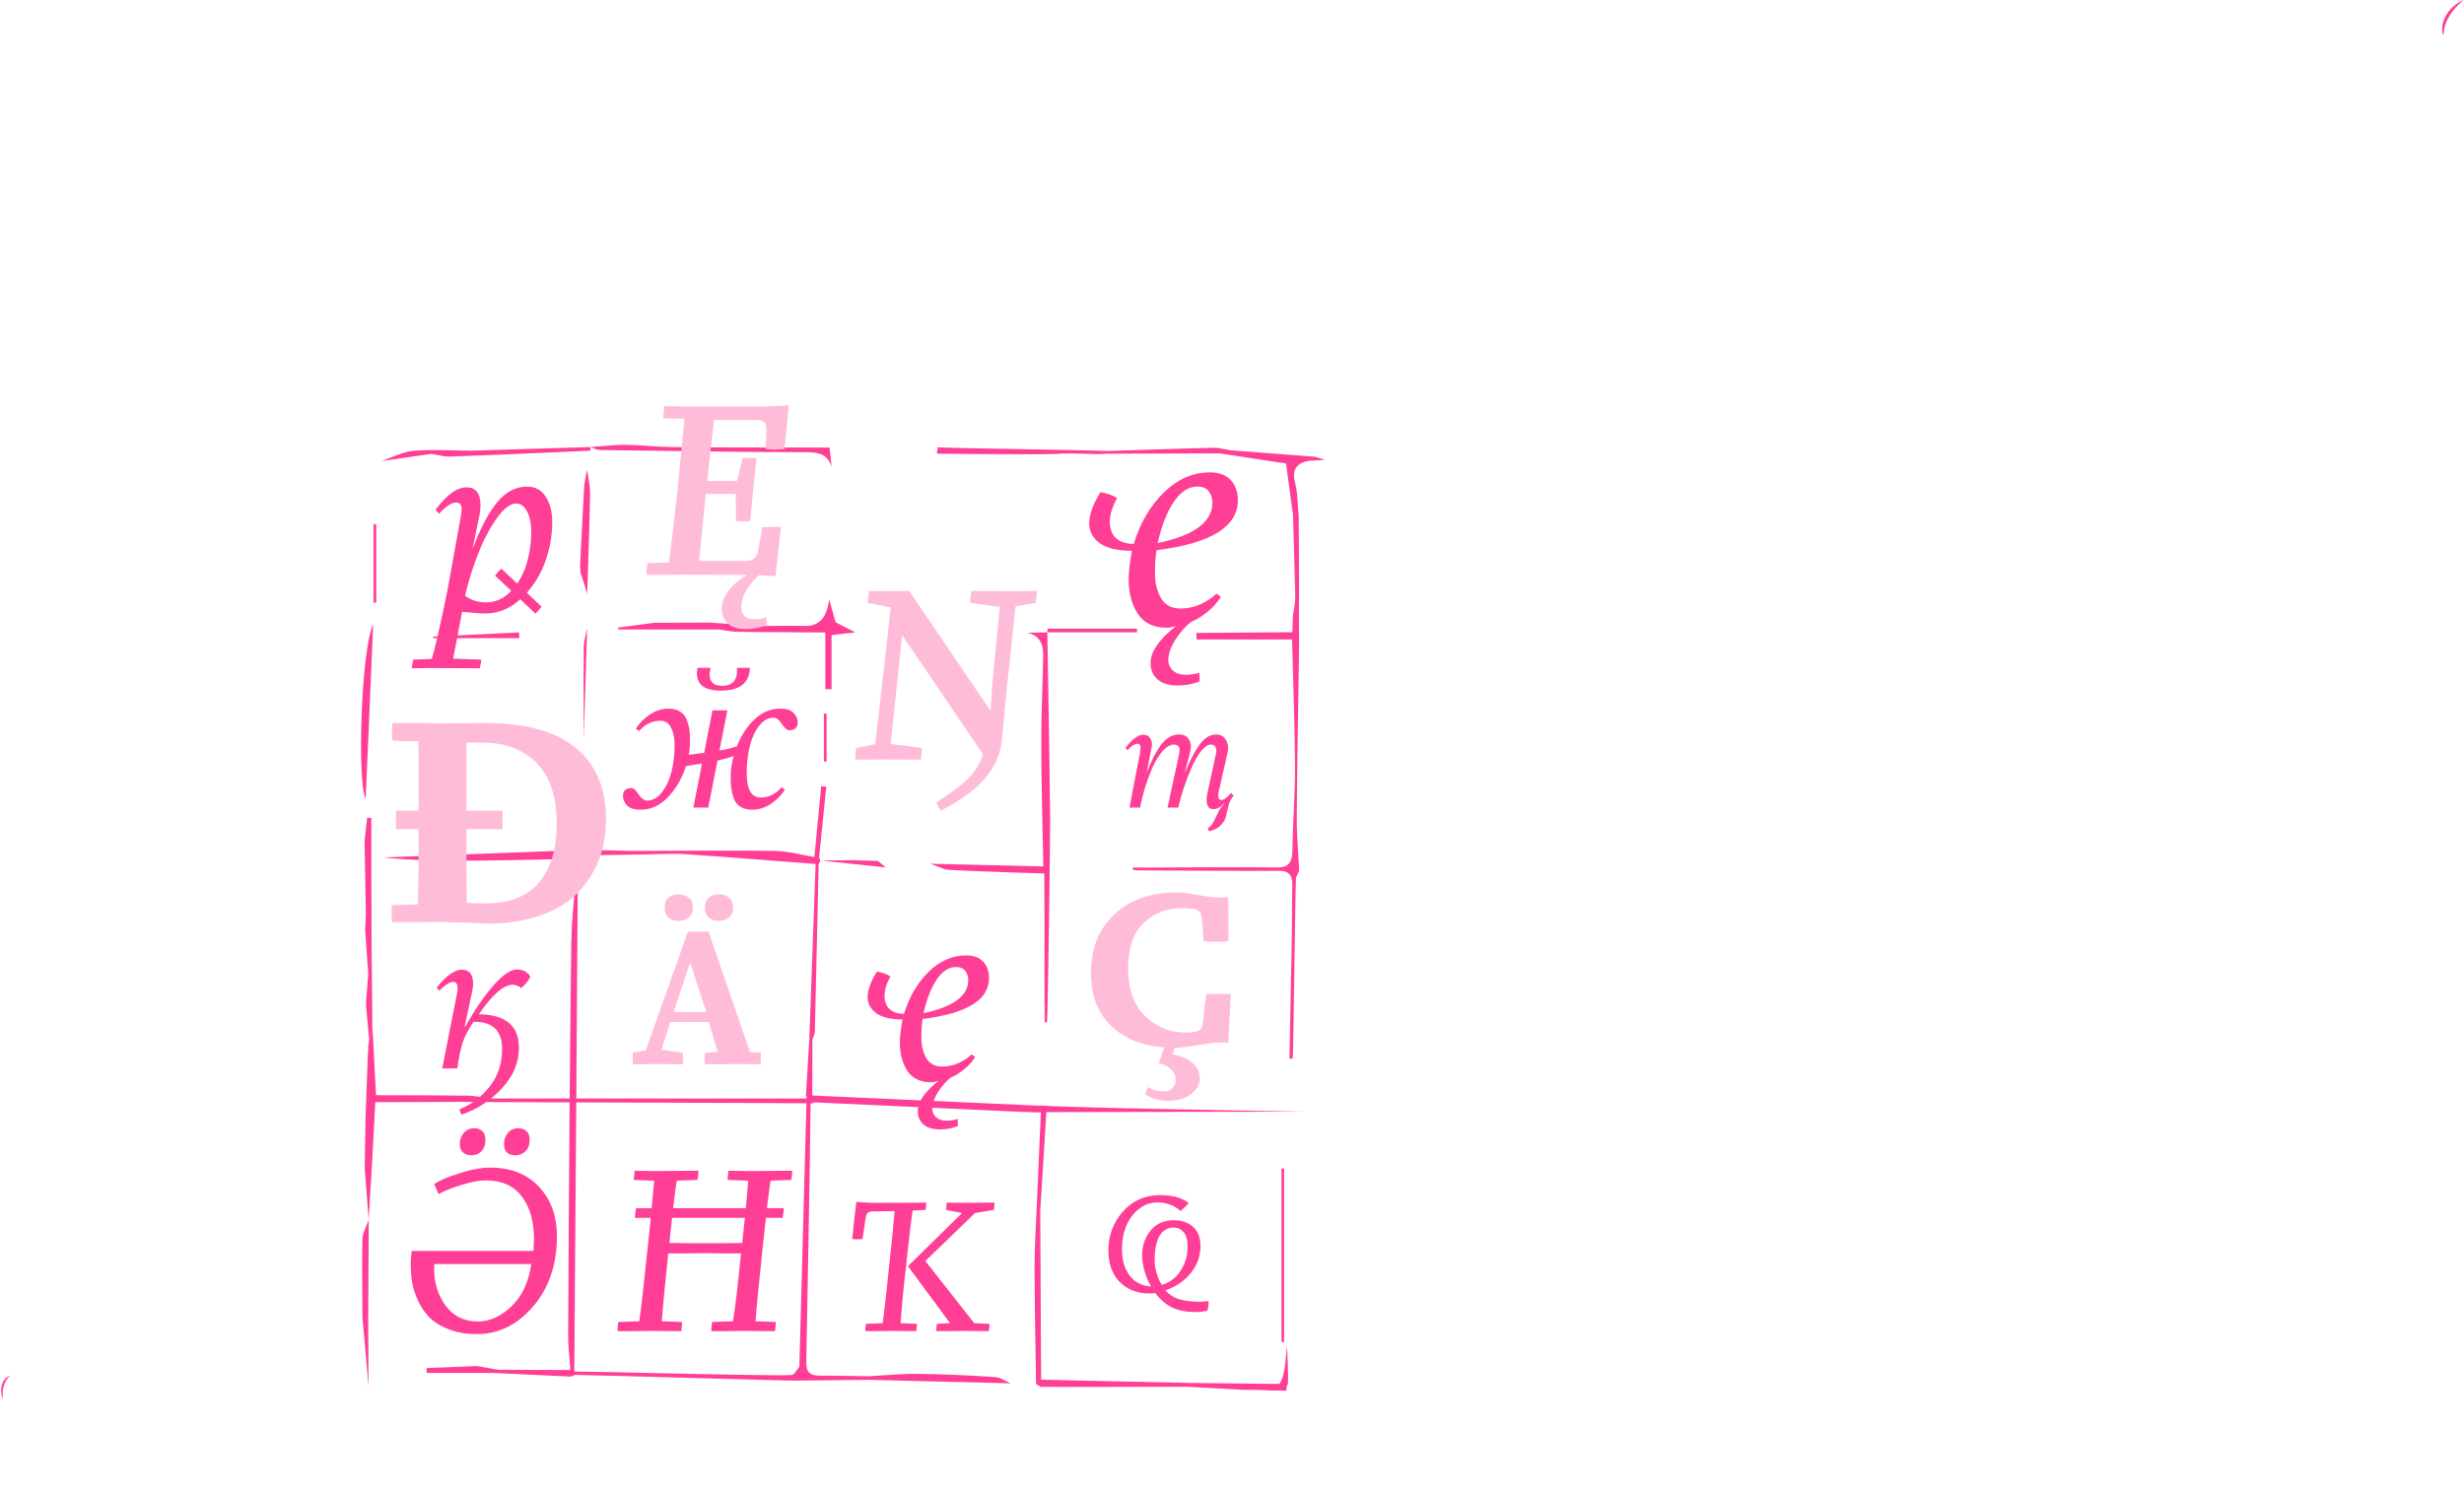 <svg width="1440" height="875" viewBox="0 0 1440 875" fill="none" xmlns="http://www.w3.org/2000/svg">
<path fill-rule="evenodd" clip-rule="evenodd" d="M263.299 266.863C283.799 266.112 304.274 265.207 324.742 264.302C331.515 264.003 338.287 263.703 345.059 263.41V261.319C345.605 261.501 346.155 261.726 346.706 261.951L346.706 261.951C347.948 262.459 349.197 262.969 350.425 263.001C357.435 263.097 364.446 263.197 371.459 263.297L371.459 263.297C404.341 263.766 437.249 264.236 470.156 264.273C477.659 264.273 483.571 264.864 486.026 272.906C485.822 271.021 485.629 269.135 485.435 267.249C485.242 265.364 485.049 263.478 484.844 261.592C474.672 261.562 464.501 261.552 454.327 261.542C433.983 261.521 413.632 261.501 393.261 261.319C388.668 261.274 384.087 260.967 379.505 260.661C374.924 260.354 370.343 260.047 365.75 260.002C360.99 259.97 356.253 260.37 351.507 260.77C349.36 260.951 347.212 261.133 345.059 261.274C321.732 261.956 298.404 262.683 275.076 263.41L275.076 263.41C271.912 263.384 268.74 263.304 265.567 263.223C257.524 263.02 249.474 262.816 241.517 263.501C237.158 263.877 232.907 265.593 228.659 267.307L228.659 267.307L228.659 267.307L228.659 267.307C226.748 268.079 224.838 268.85 222.918 269.499L251.976 265.273C253.205 265.45 254.433 265.695 255.662 265.94L255.662 265.94C258.208 266.448 260.753 266.955 263.299 266.863ZM619.715 265.182C613.44 265.863 547.8 265.182 547.8 265.182C547.39 264.614 547.595 263.966 547.8 263.319C548.004 262.671 548.209 262.024 547.8 261.456C556.235 261.819 576.829 262.171 597.423 262.524C618.018 262.876 638.612 263.228 647.047 263.591C653.948 263.38 660.855 263.154 667.763 262.927L667.764 262.927C681.657 262.472 695.557 262.017 709.436 261.683C711.522 261.652 713.628 262.097 715.741 262.543C716.761 262.759 717.782 262.974 718.804 263.137L768.461 266.954C769.596 267.289 770.717 267.639 771.832 267.987C772.681 268.252 773.527 268.516 774.372 268.771C771.234 268.953 768.142 269.135 765.05 269.317C757.729 270.634 754.91 274.315 756.865 282.04C757.914 286.108 758.185 290.398 758.456 294.677C758.572 296.516 758.688 298.353 758.866 300.17H755.546C754.887 295.285 754.216 290.412 753.545 285.539L753.536 285.47L753.528 285.41C752.863 280.58 752.198 275.749 751.545 270.907C745.065 269.907 738.596 268.919 732.128 267.931C725.659 266.943 719.19 265.954 712.71 264.955C690.792 265 668.829 265.091 646.911 265.182C644.188 265.505 638.607 265.348 633.069 265.192C627.694 265.041 622.358 264.891 619.715 265.182ZM339.289 489.751L339.285 489.879H339.33C339.317 489.836 339.303 489.794 339.289 489.751ZM339.289 489.751C339.606 481.683 339.911 473.626 340.217 465.569C340.524 457.469 340.831 449.37 341.149 441.259C340.969 443.252 340.789 445.245 340.608 447.238C339.509 459.377 338.409 471.521 337.511 483.699C337.418 485.068 338.006 486.5 338.591 487.924C338.843 488.536 339.094 489.148 339.289 489.751ZM507.535 806.454C507.535 805.772 507.58 805.045 507.626 804.364C504.914 804.325 502.198 804.279 499.48 804.233C492.626 804.117 485.757 804 478.887 804C473.294 804 471.065 801.865 471.202 795.958C471.497 782.63 473.516 672.136 473.732 644.852C474.312 644.858 474.828 644.865 475.278 644.872C475.218 644.664 475.159 644.459 475.099 644.254C495.038 645.177 514.988 646.089 534.937 647.001L535.092 647.008L535.099 647.008L535.106 647.009C555.234 647.928 575.362 648.848 595.479 649.78C598.251 649.901 601.043 649.982 603.842 650.063C605.221 650.103 606.603 650.143 607.984 650.189C607.99 650.115 607.995 650.041 608 649.967V650L608.348 650C608.32 650.033 608.304 650.052 608.304 650.052C607.943 658.282 607.582 666.522 607.221 674.763C606.855 683.13 606.488 691.498 606.122 699.853C605.958 703.943 605.757 708.033 605.557 712.123C605.089 721.665 604.621 731.207 604.621 740.749C604.621 756.764 604.893 772.801 605.165 788.829C605.278 795.494 605.391 802.157 605.485 808.817C605.121 808.726 608.304 810.589 608.304 810.589C617.308 810.589 626.312 810.589 635.315 810.634L693.385 810.498C704.253 811.089 715.166 811.679 726.035 812.27L731.561 812.347L736.172 812.411C740.044 812.617 743.917 812.812 747.789 812.685C748.069 812.698 748.357 812.711 748.645 812.724L748.65 812.725C749.88 812.781 751.11 812.838 751.7 812.906C751.769 812.247 751.848 811.576 751.928 810.906L751.958 810.655C751.978 810.485 751.998 810.316 752.017 810.147C752.417 809.57 752.681 808.987 752.696 808.513C752.861 803.25 752.641 797.964 752.421 792.689V792.688V792.686V792.685V792.683V792.682V792.681V792.68V792.68C752.339 790.71 752.258 788.741 752.196 786.776C751.874 788.881 751.683 791.053 751.492 793.226V793.226C751.034 798.423 750.576 803.625 748.333 807.921C748.143 808.285 747.844 808.59 747.456 808.849C730.667 808.641 712.072 808.437 695.658 808.271L690.674 808.162L689.732 808.142C662.65 807.549 635.565 806.956 608.441 806.363C608.35 789.929 608.27 773.495 608.19 757.055L608.19 757.044L608.19 756.924C608.11 740.589 608.031 724.248 607.941 707.896L611.5 650L611.499 649.998C622.402 649.988 644.636 649.94 668.982 649.887L669.032 649.887L669.137 649.887H669.145H669.165C707.622 649.803 751.286 649.708 763.869 649.734C763.392 649.724 761.014 649.684 757.171 649.619C727.638 649.121 611.622 647.166 608 646V646.267C585.842 645.272 563.672 644.277 541.503 643.282C519.232 642.282 496.961 641.282 474.702 640.283C474.702 629.377 474.748 618.427 474.793 607.521C474.944 607.069 475.128 606.613 475.313 606.155C475.74 605.094 476.171 604.025 476.203 602.977C476.819 578.381 477.358 553.81 477.897 529.227L477.897 529.221L477.898 529.216L477.898 529.21L477.898 529.202L477.898 529.194L477.898 529.185L477.898 529.177C478.075 521.123 478.252 513.068 478.431 505.01C478.749 504.374 479.068 503.738 479.432 503.056C479.318 502.738 479.193 502.42 479.068 502.102C478.943 501.784 478.818 501.466 478.704 501.148C479.402 494.31 480.088 487.484 480.775 480.657L480.777 480.639L480.778 480.623L480.779 480.614L480.78 480.605L480.781 480.596L480.782 480.586L480.783 480.577L480.784 480.568L480.785 480.558L480.786 480.549L480.786 480.543L480.787 480.537L480.788 480.53L480.788 480.524L480.789 480.518L480.79 480.512L480.796 480.45L480.802 480.389L480.803 480.383L480.803 480.376L480.804 480.37L480.805 480.364L480.805 480.358L480.806 480.351L480.806 480.345L480.807 480.336L480.808 480.327L480.809 480.317L480.81 480.308L480.811 480.299L480.812 480.29L480.813 480.28L480.814 480.271L480.815 480.259L480.816 480.246C481.503 473.419 482.19 466.591 482.888 459.753L482.575 459.724L482.392 459.707L482.047 459.676L481.41 459.616C480.921 459.571 480.432 459.526 479.932 459.48C479.272 466.389 478.601 473.298 477.93 480.207C477.26 487.112 476.589 494.016 475.93 500.921C473.605 500.531 471.28 500.056 468.954 499.581L468.953 499.581L468.953 499.581L468.952 499.581L468.951 499.581L468.95 499.58L468.95 499.58L468.949 499.58L468.948 499.58L468.947 499.58L468.947 499.58L468.946 499.58L468.945 499.579L468.945 499.579L468.944 499.579L468.943 499.579L468.942 499.579L468.942 499.579L468.941 499.579C463.673 498.503 458.399 497.425 453.103 497.331C431.14 497.048 409.176 497.15 387.213 497.252C380.938 497.282 374.662 497.311 368.386 497.331L367.602 497.309C358.135 497.044 348.708 496.78 339.238 496.559C338.647 496.695 338.101 496.786 337.51 496.877C318.559 497.581 299.608 498.296 280.656 499.011L280.655 499.011L280.654 499.011L280.652 499.011L280.651 499.011L280.649 499.011L280.648 499.011L280.646 499.012L280.645 499.012L280.643 499.012L280.642 499.012L280.641 499.012L280.639 499.012L280.638 499.012L280.636 499.012L280.635 499.012L280.633 499.012L280.632 499.012L280.63 499.012L280.629 499.012L280.628 499.012L280.626 499.012L280.625 499.012L280.623 499.012C261.661 499.728 242.698 500.444 223.736 501.148C242.062 503.056 260.342 503.193 278.622 503.011C291.712 502.89 304.801 502.606 317.877 502.323L317.888 502.323L317.9 502.322L317.911 502.322L317.922 502.322L317.934 502.322L317.945 502.321L317.956 502.321C324.432 502.181 330.906 502.041 337.374 501.92C337.442 501.603 337.499 501.285 337.555 500.968L337.555 500.968L337.555 500.967L337.555 500.967L337.555 500.967L337.556 500.966L337.556 500.965C337.613 500.647 337.669 500.33 337.737 500.012L338.587 499.998L338.631 499.997H338.632H338.632L338.655 499.997C352.446 499.775 366.238 499.553 380.073 499.33L380.028 499.285L380.027 499.285C382.195 499.27 384.366 499.208 386.539 499.146H386.539H386.54H386.54H386.541H386.542H386.542H386.543H386.543H386.544H386.544H386.545H386.546H386.546H386.547H386.547H386.548H386.549H386.549C391.119 499.016 395.689 498.886 400.217 499.194C419.41 500.527 438.577 502.015 457.738 503.502L457.741 503.502C464.047 503.992 470.352 504.481 476.658 504.965L472.974 607.476C472.633 612.974 472.304 618.472 471.974 623.97C471.644 629.468 471.315 634.966 470.974 640.465L470.978 640.467L471.413 640.701L471.377 642.055H336.803C337.002 613.023 337.196 584.052 337.386 555.63L337.386 555.595C337.508 537.451 337.628 519.53 337.747 501.96C337.328 507.003 336.81 512.03 336.293 517.056C335.19 527.782 334.086 538.505 333.937 549.376H333.894C333.499 580.266 333.179 611.155 332.913 642.055H287.264C285.821 641.873 284.372 641.652 282.923 641.431L282.922 641.43C279.669 640.934 276.407 640.436 273.168 640.374C261.286 640.192 249.404 640.172 237.536 640.151C231.599 640.141 225.665 640.131 219.737 640.101C219.055 627.151 218.373 614.201 217.736 601.205C217.418 602.205 217.088 603.216 216.758 604.227L216.757 604.231L216.756 604.233C216.427 605.242 216.098 606.251 215.781 607.248C215.69 607.905 215.599 608.573 215.509 609.242L215.508 609.247C215.417 609.917 215.326 610.588 215.235 611.247C215.235 612.522 215.192 613.755 215.148 615.027L215.144 615.155H215.007C214.784 621.536 214.55 627.917 214.316 634.303L214.316 634.303C214.073 640.923 213.829 647.549 213.598 654.187C213.53 658.919 213.451 663.651 213.372 668.388L213.372 668.388C213.292 673.204 213.212 678.026 213.143 682.859C213.53 687.859 213.916 692.87 214.303 697.882C214.689 702.89 215.076 707.898 215.462 712.895C216.144 701.762 216.826 690.584 217.463 679.451C217.781 673.567 218.088 667.694 218.395 661.82C218.702 655.948 219.009 650.075 219.327 644.19C227.763 644.168 236.187 644.134 244.611 644.1C253.034 644.066 261.458 644.031 269.894 644.009C277.238 644.105 302.447 644.201 332.894 644.3C332.521 688.193 332.258 732.11 332.055 776.08C332.003 785.021 332.272 787.958 332.635 791.929C332.837 794.138 333.068 796.667 333.29 800.728C323.941 800.728 314.572 800.688 305.209 800.648H305.189H305.169H305.148H305.127H305.106H305.086H305.065H305.044L305.022 800.647C300.403 800.627 295.786 800.607 291.173 800.592C289.175 800.229 287.189 799.878 285.202 799.526L285.2 799.526L285.198 799.525C283.207 799.173 281.216 798.82 279.214 798.456H277.258C272.575 798.638 267.902 798.831 263.23 799.024C258.557 799.218 253.885 799.411 249.201 799.592C249.247 800.547 249.292 801.501 249.383 802.455H288.99C296.152 802.75 303.69 803.133 311.227 803.516C318.764 803.899 326.301 804.282 333.463 804.577L333.474 804.55L333.475 804.577L335.611 803.865L335.613 803.581C342.397 803.639 371.341 804.445 400.285 805.25C432.538 806.147 464.79 807.045 466.382 806.908C472.43 806.84 479.705 806.761 486.981 806.681C494.244 806.602 501.507 806.523 507.548 806.454C518.51 806.724 529.464 806.993 540.417 807.263L543.634 807.342L549.121 807.477C562.979 807.817 576.837 808.158 590.706 808.499C589.713 808.09 588.729 807.583 587.747 807.077C585.672 806.007 583.605 804.942 581.475 804.818C566.423 803.864 551.372 803.137 536.275 802.955C529.726 802.893 523.178 803.344 516.63 803.794C513.629 804 510.628 804.207 507.627 804.364C507.627 805.046 507.581 805.773 507.536 806.454L507.535 806.454ZM335.629 801.604C340.935 801.584 359.109 801.985 380.127 802.449C416.048 803.242 460.279 804.219 462.789 803.591C464 803.312 464.913 801.954 465.834 800.585C466.263 799.948 466.693 799.309 467.155 798.775C467.516 783.825 468.796 736.962 469.881 697.217L469.881 697.202C470.474 675.502 471.008 655.926 471.304 644.826C455.151 644.677 409.683 644.537 365.806 644.403L365.785 644.402L365.742 644.402H365.736H365.735C355.889 644.372 346.123 644.342 336.787 644.312C336.421 697.585 336.038 751.02 335.629 801.604ZM473.956 642.055H473.748L473.749 641.946L473.956 642.055ZM474.58 642.476L474.548 642.364L474.566 642.373C474.571 642.408 474.576 642.442 474.58 642.476ZM215.347 741.465L215.347 741.465C215.404 731.934 215.461 722.397 215.506 712.849C215.097 714.077 214.58 715.299 214.063 716.52C212.972 719.096 211.885 721.665 211.823 724.255C211.563 735.093 211.651 745.955 211.74 756.824C211.775 761.174 211.81 765.525 211.823 769.876C212.414 776.601 213.005 783.337 213.597 790.073C214.188 796.81 214.779 803.546 215.37 810.271C215.347 803.546 215.313 796.81 215.279 790.073C215.245 783.337 215.211 776.601 215.188 769.876C215.233 760.412 215.29 750.948 215.347 741.478L215.347 741.478L215.347 741.477L215.347 741.477L215.347 741.476L215.347 741.476L215.347 741.475L215.347 741.474L215.347 741.474L215.347 741.473L215.347 741.473L215.347 741.472L215.347 741.472L215.347 741.471L215.347 741.471L215.347 741.47L215.347 741.469L215.347 741.469L215.347 741.468L215.347 741.468L215.347 741.467L215.347 741.467L215.347 741.466L215.347 741.466L215.347 741.465ZM610.418 554.101V554.105C610.452 576.137 610.486 598.169 610.532 597.601C610.987 597.601 611.896 597.374 611.896 597.374C612.533 587.831 613.806 487.971 613.715 478.428C613.476 451.207 613.006 423.96 612.537 396.725L612.536 396.648C612.38 387.631 612.225 378.615 612.078 369.601C610.1 369.647 608.133 369.681 606.166 369.715C604.2 369.749 602.233 369.783 600.255 369.829C607.712 371.283 609.804 376.644 609.668 383.279C609.542 389.248 609.363 395.218 609.183 401.187L609.183 401.19C608.842 412.532 608.501 423.874 608.531 435.216C608.562 451.388 608.91 467.561 609.258 483.733C609.421 491.28 609.583 498.827 609.713 506.373C598.709 506.124 587.717 505.862 576.724 505.601L576.722 505.601C565.729 505.34 554.736 505.078 543.732 504.828C544.886 505.222 546.031 505.699 547.174 506.174C549.725 507.236 552.266 508.293 554.873 508.418C569.354 509.202 583.863 509.679 598.357 510.155H598.357L598.37 510.155L598.382 510.156L598.395 510.156L598.413 510.157C602.378 510.287 606.342 510.417 610.304 510.554V510.599C610.35 510.054 610.384 532.077 610.418 554.101V554.101ZM499.66 505.066C493.017 504.362 486.367 503.657 479.705 502.965C485.712 502.921 491.675 502.832 497.68 502.742L497.94 502.738C502.987 502.875 507.989 503.011 513.037 503.193C513.81 503.829 514.583 504.454 515.356 505.078C516.129 505.703 516.902 506.328 517.675 506.964C511.672 506.338 505.668 505.702 499.66 505.066ZM612.077 369.556H664.463V367.466H612.214L612.032 369.556H612.077ZM215.825 477.974C216.234 478.008 216.644 478.042 217.053 478.065H217.007V509.054C217.098 523.822 217.144 538.59 217.189 553.358C216.848 555.993 216.519 558.628 216.189 561.264L216.189 561.264L216.189 561.267C215.859 563.901 215.529 566.536 215.189 569.17C214.597 560.628 214.006 552.131 213.415 543.634C213.483 541.997 213.552 540.372 213.62 538.747C213.688 537.123 213.756 535.499 213.824 533.864C213.688 526.798 213.563 519.721 213.438 512.644C213.313 505.567 213.188 498.49 213.051 491.424C213.547 487.334 214.006 483.207 214.461 479.11L214.597 477.883C215.007 477.906 215.416 477.94 215.825 477.974ZM217.234 553.358L217.191 553.69L217.189 553.403L217.234 553.358ZM216.234 561.258L216.234 561.264L216.234 561.264C215.904 563.9 215.574 566.535 215.233 569.171C215.006 572.01 214.779 574.862 214.551 577.713C214.324 580.564 214.096 583.416 213.869 586.256C214.005 586.846 214.051 587.437 213.96 588.028C214.233 591.231 214.517 594.446 214.801 597.661L214.801 597.663L214.802 597.665C215.086 600.878 215.37 604.092 215.643 607.294C216.006 606.128 216.384 604.976 216.759 603.831C217.043 602.968 217.324 602.109 217.598 601.251L217.191 553.69C216.866 556.213 216.55 558.735 216.235 561.257L216.234 561.258ZM481.597 417.095L481.596 417.095L481.479 417.085V445.076H481.48C482.025 445.076 482.525 445.076 483.071 445.121V417.176C482.565 417.176 482.097 417.137 481.597 417.095ZM218.094 364.888C218.111 364.854 218.128 364.819 218.144 364.785H218.099L218.094 364.888ZM218.094 364.888C210.814 380.184 208.743 458.862 213.733 466.796C215.142 434.339 216.595 400.158 218.094 364.888ZM343.812 278.86C344.377 282.082 344.94 285.298 344.878 288.492C344.613 302.702 344.156 316.913 343.699 331.123C343.528 336.451 343.356 341.78 343.195 347.109C341.876 342.974 340.603 338.884 339.33 334.749C339.282 334.062 339.223 333.388 339.163 332.719C339.109 332.105 339.055 331.496 339.012 330.887C339.235 326.454 339.45 322.017 339.666 317.579C340.197 306.64 340.729 295.692 341.376 284.766C341.532 282.402 342.007 280.058 342.481 277.722C342.7 276.646 342.918 275.571 343.104 274.497C343.302 275.951 343.557 277.406 343.812 278.859L343.812 278.86ZM219.917 306.713L219.917 306.713C219.372 306.486 218.826 306.259 218.28 306.077V352.153C218.826 352.153 219.372 352.198 219.917 352.243V306.713ZM342.171 399.437C341.841 410.239 341.512 421.04 341.193 431.853H341.148C341.148 425.931 341.128 420.004 341.107 414.075V414.07V414.065V414.06V414.055V414.049V414.044V414.039V414.034C341.067 402.144 341.027 390.248 341.148 378.371C341.179 375.788 341.772 373.225 342.364 370.669L342.364 370.669L342.364 370.669L342.364 370.668L342.364 370.668L342.364 370.668L342.364 370.668L342.364 370.667L342.364 370.667L342.364 370.667C342.646 369.447 342.928 368.229 343.149 367.011C342.83 377.826 342.501 388.629 342.171 399.432V399.433V399.434V399.434V399.435V399.436V399.436V399.437V399.437ZM303.315 369.647C294.948 370.056 286.568 370.453 278.189 370.851C269.812 371.248 261.434 371.646 253.067 372.055C253.113 372.373 253.158 372.646 253.249 372.964H303.497L303.361 369.692L303.315 369.647ZM466.973 365.784C468.258 365.807 469.543 365.83 470.839 365.83C478.902 365.86 483.465 360.635 484.526 350.153C485.799 354.652 487.072 359.15 488.346 363.694C491.2 365.188 494.08 366.657 496.948 368.119L496.964 368.128C497.928 368.619 498.891 369.11 499.85 369.601C497.431 369.888 494.999 370.163 492.561 370.438C490.371 370.686 488.176 370.934 485.981 371.192V402.863C484.799 402.817 483.571 402.772 482.343 402.772V369.647C478.96 369.629 475.579 369.612 472.199 369.596C458.632 369.53 445.083 369.465 431.504 369.283C428.791 369.251 426.101 368.829 423.418 368.408C422.323 368.236 421.23 368.065 420.136 367.92H361.339C361.248 367.556 361.203 367.193 361.157 366.829C364.681 366.352 368.194 365.887 371.707 365.421L371.709 365.421L371.711 365.42L371.713 365.42L371.715 365.42L371.718 365.419L371.72 365.419C375.228 364.954 378.737 364.489 382.257 364.012L414.452 363.876C419.792 364.227 425.145 364.566 430.503 364.905L430.507 364.906L430.511 364.906C435.553 365.225 440.6 365.545 445.646 365.875C447.587 365.86 449.527 365.84 451.467 365.82C455.347 365.779 459.228 365.739 463.108 365.739C464.404 365.739 465.689 365.762 466.973 365.784ZM756.097 356.786C756.497 354.426 756.895 352.073 756.864 349.699L756.955 349.79C756.727 337.928 756.382 326.066 756.037 314.22C755.901 309.549 755.765 304.881 755.636 300.216H758.956C758.981 305.812 759.024 311.405 759.067 316.995V316.996V316.997V316.999V317C759.178 331.516 759.289 346.015 759.092 360.514C759.092 360.514 759.32 374.009 759.092 386.777C759.038 390.115 758.982 393.454 758.927 396.792C758.477 423.953 758.027 451.145 757.865 478.337C757.833 485.298 758.274 492.28 758.715 499.268C758.917 502.454 759.118 505.64 759.274 508.827L757.41 512.917C757.092 521.596 756.773 543.712 756.455 565.828C756.137 587.943 755.818 610.056 755.5 618.735H753.579C753.625 616.781 755 547.451 755 545.497C755.034 541.919 755.049 538.341 755.064 534.763C755.089 528.799 755.113 522.834 755.227 516.87C755.318 511.326 752.908 508.873 747.224 508.963C738.357 509.1 672.822 508.827 663.909 508.691C663.454 508.464 662.954 508.418 662.454 508.555C662.34 508.305 662.215 508.066 662.09 507.828C661.965 507.589 661.84 507.35 661.726 507.1C670.684 507.01 736.31 506.692 745.268 507.01C752.044 507.282 755.182 505.056 755.273 497.785C755.355 490.255 755.697 482.735 756.039 475.215V475.213V475.211V475.209V475.208C756.454 466.076 756.869 456.946 756.819 447.802C756.72 429.997 756.198 412.216 755.675 394.441C755.472 387.538 755.269 380.637 755.091 373.736H699.295C699.25 372.464 699.204 371.192 699.204 369.919L755.273 369.51L755.591 360.014C755.733 358.935 755.915 357.861 756.097 356.788L756.097 356.786ZM748.908 682.905H750.454V784.325H748.908V682.905Z" fill="#FF3E96"/>
<path d="M231.449 484.62V473.813H244.695C244.695 451.968 244.637 438.431 244.521 433.202C242.894 433.202 240.28 433.202 236.678 433.202C233.076 433.086 230.636 432.97 229.357 432.854C229.125 430.065 229.009 428.38 229.009 427.799C229.009 427.567 229.125 425.824 229.357 422.57C235.167 422.57 240.919 422.57 246.613 422.57L255.328 422.744C268.225 422.744 277.463 422.686 283.041 422.57C306.512 422.454 324.233 427.218 336.201 436.862C348.169 446.507 354.153 460.567 354.153 479.042C354.153 487.408 352.817 495.135 350.145 502.224C347.472 509.312 343.405 515.761 337.944 521.57C332.483 527.264 325.162 531.738 315.983 534.991C306.803 538.245 296.229 539.871 284.261 539.871C283.563 539.871 280.078 539.697 273.803 539.349C267.644 539.116 262.299 538.942 257.768 538.826C257.303 538.826 253.236 538.884 245.567 539C238.014 539 232.495 539 229.009 539C228.776 535.398 228.776 532.086 229.009 529.065L244.173 528.542C244.521 517.387 244.695 502.746 244.695 484.62H231.449ZM283.389 528.019C297.681 528.019 308.255 523.894 315.111 515.644C321.967 507.394 325.395 496.007 325.395 481.482C325.395 465.679 321.444 453.827 313.542 445.926C305.641 438.024 295.241 434.074 282.343 434.074H272.583V473.813H293.673V484.62H272.583V498.912C272.583 512.158 272.641 521.745 272.757 527.671C277.637 527.903 281.181 528.019 283.389 528.019Z" fill="#FFBCD8"/>
<path d="M414.218 597.321H391.741L386.527 613.542L399.04 615.28C399.195 617.366 399.195 619.606 399.04 622C390.621 621.923 384.982 621.884 382.124 621.884C381.97 621.884 380.657 621.923 378.185 622C375.713 622 372.933 622 369.843 622C369.689 619.528 369.689 617.25 369.843 615.164L377.374 613.89L402.053 544.488H414.102L438.317 614.932L444.574 615.164C444.728 617.25 444.728 619.528 444.574 622C437.622 621.923 432.717 621.884 429.859 621.884C429.705 621.884 427.465 621.923 423.139 622C418.891 622 415.145 622 411.901 622C411.746 619.606 411.746 617.404 411.901 615.396L419.432 614.817L414.218 597.321ZM403.327 562.563L393.711 591.413C394.251 591.413 395.448 591.451 397.302 591.528C399.156 591.528 400.624 591.528 401.705 591.528C406.108 591.528 409.777 591.451 412.712 591.297L403.327 562.563ZM414.218 536.262C412.673 534.949 411.901 533.018 411.901 530.469C411.901 527.92 412.673 525.989 414.218 524.676C415.763 523.363 417.733 522.706 420.127 522.706C422.522 522.706 424.491 523.363 426.036 524.676C427.658 525.989 428.469 527.92 428.469 530.469C428.469 533.018 427.658 534.949 426.036 536.262C424.491 537.575 422.522 538.232 420.127 538.232C417.733 538.232 415.763 537.575 414.218 536.262ZM390.698 536.262C389.153 534.949 388.381 533.018 388.381 530.469C388.381 527.92 389.153 525.989 390.698 524.676C392.243 523.363 394.213 522.706 396.607 522.706C399.002 522.706 400.971 523.363 402.516 524.676C404.138 525.989 404.949 527.92 404.949 530.469C404.949 533.018 404.138 534.949 402.516 536.262C400.971 537.575 399.002 538.232 396.607 538.232C394.213 538.232 392.243 537.575 390.698 536.262Z" fill="#FFBCD8"/>
<path d="M574.513 440.886L527.212 371.194L523.801 404.112L520.539 434.807L538.777 437.179C538.777 438.86 538.58 441.133 538.184 444C528.595 443.901 521.28 443.852 516.239 443.852C515.151 443.852 512.581 443.901 508.528 444C504.475 444 501.559 444 499.779 444C499.779 441.924 499.977 439.65 500.373 437.179L511.494 434.955C517.128 385.824 520.143 359.183 520.539 355.031L507.045 352.362L507.787 345.393H531.363L578.962 415.53C579.357 406.04 580.198 395.512 581.483 383.946L584.3 354.734L566.951 352.362C567.05 349.693 567.297 347.37 567.692 345.393C577.677 345.491 584.399 345.541 587.859 345.541C588.847 345.541 591.615 345.541 596.163 345.541C600.71 345.442 603.972 345.393 605.949 345.393C605.949 347.567 605.702 349.891 605.208 352.362L593.493 354.438C590.726 380.832 589.193 395.265 588.897 397.736C588.699 399.515 588.155 404.903 587.266 413.899C586.376 422.796 585.783 429.024 585.486 432.582C584.992 437.624 583.608 442.27 581.334 446.521C579.16 450.87 576.293 454.726 572.734 458.087C569.274 461.448 565.715 464.315 562.058 466.687C558.499 469.06 554.446 471.432 549.899 473.805C548.515 471.926 547.625 470.345 547.23 469.06C548.02 468.466 549.75 467.28 552.419 465.501C555.088 463.721 556.967 462.387 558.054 461.497C559.24 460.706 560.871 459.421 562.947 457.642C565.122 455.863 566.803 454.231 567.989 452.749C569.175 451.365 570.361 449.585 571.548 447.41C572.833 445.335 573.821 443.16 574.513 440.886Z" fill="#FFBCD8"/>
<path d="M669.192 639.47L670.774 635.384C673.674 637.054 676.881 637.888 680.396 637.888C682.417 637.888 684.042 637.229 685.273 635.911C686.503 634.593 687.118 633.012 687.118 631.166C687.118 628.97 686.239 626.949 684.482 625.103C682.812 623.346 680.352 622.116 677.101 621.413L680.396 612.186C667.215 611.22 656.759 606.914 649.026 599.269C641.381 591.625 637.559 581.432 637.559 568.69C637.559 554.455 642.084 543.076 651.135 534.553C660.185 525.941 672.268 521.636 687.381 521.636C690.721 521.636 694.894 522.119 699.903 523.085C704.912 523.964 708.558 524.447 710.843 524.535C711.282 524.535 712.469 524.535 714.402 524.535C716.423 524.447 717.565 524.403 717.829 524.403L717.96 550.106C715.324 550.369 712.996 550.501 710.975 550.501C708.866 550.501 706.361 550.369 703.462 550.106L702.539 538.639C702.363 535.915 701.88 534.025 701.089 532.971C700.298 531.916 698.849 531.301 696.74 531.126C693.049 530.862 691.16 530.73 691.072 530.73C681.933 530.73 674.333 533.674 668.27 539.561C662.294 545.361 659.307 554.236 659.307 566.186C659.307 578.136 662.602 587.363 669.192 593.865C675.87 600.28 683.691 603.487 692.654 603.487C694.323 603.487 696.037 603.355 697.794 603.092C699.464 602.828 700.694 602.345 701.485 601.642C702.363 600.851 702.847 599.489 702.935 597.556L704.912 580.948C705.79 580.948 706.977 580.948 708.47 580.948C710.052 580.86 711.194 580.816 711.897 580.816C712.6 580.816 713.743 580.86 715.324 580.948C716.906 580.948 718.224 580.948 719.278 580.948L717.829 609.418L710.843 609.287C708.734 609.462 704.912 610.033 699.376 611C693.928 611.879 689.622 612.362 686.459 612.45L685.273 616.272C690.457 617.151 694.411 618.864 697.135 621.413C699.859 624.049 701.221 626.949 701.221 630.112C701.221 633.715 699.508 636.834 696.081 639.47C692.742 642.106 688.084 643.424 682.109 643.424C677.452 643.424 673.146 642.106 669.192 639.47Z" fill="#FFBCD8"/>
<path d="M456.369 307.975L453.255 336.741L443.616 336.148C440.75 338.62 438.278 341.536 436.202 344.897C434.225 348.357 433.237 351.619 433.237 354.684C433.237 359.527 435.856 361.949 441.096 361.949C443.172 361.949 445.396 361.554 447.768 360.763L448.065 365.36C444.111 366.941 440.157 367.732 436.202 367.732C431.359 367.732 427.75 366.645 425.378 364.47C423.005 362.295 421.819 359.429 421.819 355.87C421.819 352.311 423.154 348.752 425.823 345.193C428.492 341.734 432.051 338.669 436.499 336H418.112C408.622 335.901 402.147 335.852 398.687 335.852C397.797 335.852 394.782 335.901 389.642 336C384.501 336 380.547 336 377.779 336C377.779 333.924 377.977 331.65 378.373 329.179L390.976 328.734C391.767 323.198 393.448 308.864 396.018 285.732C396.117 284.744 396.71 278.566 397.797 267.197C398.984 255.829 399.725 248.365 400.022 244.807L387.566 244.362C387.665 242.78 387.912 240.457 388.307 237.393C389.988 237.393 393.695 237.442 399.429 237.541C405.162 237.541 408.573 237.541 409.66 237.541H448.362L460.965 236.948L458.445 262.452C455.479 262.65 453.453 262.749 452.365 262.749C451.278 262.749 449.647 262.65 447.472 262.452L447.917 250.886C447.917 248.81 447.521 247.426 446.73 246.734C445.94 245.944 444.654 245.548 442.875 245.548C441.985 245.548 437.735 245.548 430.123 245.548C422.511 245.449 418.26 245.4 417.371 245.4C416.184 254.494 414.85 266.406 413.367 281.136C421.177 281.136 427.009 281.086 430.864 280.987L433.978 267.79C435.856 267.593 438.575 267.593 442.134 267.79C440.75 279.949 439.514 292.257 438.427 304.713C435.56 304.811 432.792 304.762 430.123 304.564L429.975 288.698C428.887 288.698 427.355 288.698 425.378 288.698C423.5 288.599 422.116 288.55 421.226 288.55C420.336 288.55 418.903 288.599 416.926 288.698C414.949 288.698 413.466 288.698 412.477 288.698C412.378 289.983 411.785 295.914 410.698 306.492C409.611 317.069 408.919 324.187 408.622 327.845H436.202C440.157 327.845 442.48 325.67 443.172 321.32L445.544 308.123C450.388 307.925 453.996 307.876 456.369 307.975Z" fill="#FFBCD8"/>
<path d="M530.621 740.04L562.255 708.971L552.878 707.164C552.878 706.787 553.028 705.356 553.329 702.871C554.007 702.871 556.154 702.908 559.769 702.984C563.46 702.984 565.908 702.984 567.113 702.984L581.235 702.871C581.235 704.151 581.084 705.582 580.783 707.164L569.824 708.971L540.789 736.99L569.372 773.368L578.297 773.707C578.297 775.213 578.147 776.644 577.845 778C570.464 777.925 565.418 777.887 562.707 777.887C561.501 777.887 558.752 777.925 554.459 778C550.241 778 547.794 778 547.116 778C547.116 776.72 547.266 775.289 547.568 773.707L555.25 773.368L530.621 740.04ZM500.456 702.419L508.252 702.984H528.588L541.354 702.871C541.354 704.151 541.203 705.582 540.902 707.164L533.333 707.503C532.956 710.063 532.504 713.49 531.977 717.783C531.525 722.001 531.035 726.332 530.508 730.776C530.056 735.22 529.755 738.157 529.604 739.588C528.173 751.036 527.081 762.296 526.328 773.368L535.931 773.707C535.931 774.083 535.78 775.515 535.479 778C528.098 777.925 523.052 777.887 520.34 777.887C519.135 777.887 516.537 777.925 512.545 778C508.628 778 506.331 778 505.653 778C505.653 776.72 505.804 775.289 506.105 773.707L515.821 773.368C516.65 767.87 517.93 756.647 519.662 739.701C521.244 725.24 522.299 714.62 522.826 707.842L509.382 708.068C507.348 708.068 506.181 709.348 505.879 711.909L504.072 724.223C503.469 724.298 502.377 724.336 500.795 724.336C499.59 724.336 498.686 724.298 498.084 724.223C498.686 717.294 499.477 710.026 500.456 702.419Z" fill="#FF3E96"/>
<path d="M405.203 472L410.287 446.241L400.91 447.71C398.575 454.941 395.073 461.004 390.403 465.899C385.733 470.795 380.386 473.243 374.36 473.243C370.745 473.243 368.109 472.414 366.452 470.757C364.87 469.1 364.079 467.255 364.079 465.221C364.079 462.133 365.774 460.589 369.163 460.589C370.293 460.589 371.649 461.832 373.231 464.318C374.887 466.728 376.507 467.933 378.088 467.933C381.402 467.933 384.302 466.314 386.788 463.075C389.348 459.836 391.231 455.807 392.437 450.986C393.642 446.091 394.244 440.931 394.244 435.509C394.244 431.366 393.566 427.977 392.211 425.341C390.855 422.629 388.708 421.274 385.771 421.274C381.026 421.274 376.996 423.232 373.682 427.148C372.703 426.847 372.025 426.395 371.649 425.793C373.908 422.328 376.733 419.541 380.122 417.432C383.511 415.248 386.976 414.156 390.516 414.156C393.378 414.156 395.713 414.759 397.52 415.964C399.403 417.093 400.721 418.75 401.475 420.935C402.228 423.043 402.717 424.964 402.943 426.696C403.169 428.429 403.282 430.5 403.282 432.91C403.282 435.772 403.019 438.521 402.491 441.157L411.53 440.028L416.388 415.173H425.087L420.455 438.672C424.898 437.919 428.288 437.09 430.623 436.186C433.183 429.784 436.648 424.512 441.016 420.37C445.46 416.227 450.431 414.156 455.929 414.156C459.545 414.156 462.143 414.984 463.725 416.641C465.382 418.298 466.21 420.144 466.21 422.177C466.21 425.265 464.516 426.809 461.126 426.809C459.997 426.809 458.603 425.604 456.946 423.194C455.364 420.709 453.783 419.466 452.201 419.466C448.887 419.466 445.987 421.123 443.502 424.437C441.016 427.676 439.209 431.705 438.079 436.525C436.949 441.27 436.384 446.392 436.384 451.89C436.384 461.38 439.096 466.125 444.519 466.125C449.264 466.125 453.293 464.167 456.607 460.25C457.586 460.552 458.264 461.004 458.641 461.606C456.381 465.071 453.557 467.895 450.168 470.079C446.778 472.188 443.314 473.243 439.774 473.243C436.912 473.243 434.539 472.678 432.656 471.548C430.849 470.343 429.568 468.686 428.815 466.577C428.062 464.393 427.572 462.435 427.346 460.702C427.12 458.97 427.007 456.899 427.007 454.489C427.007 450.271 427.572 446.091 428.702 441.948C426.066 442.852 422.94 443.718 419.325 444.547L413.902 472H405.203ZM422.036 400.825C425.2 400.825 427.497 399.921 428.928 398.113C430.434 396.23 430.999 393.632 430.623 390.318H438.305C437.928 399.205 432.28 403.649 421.359 403.649C416.011 403.649 412.17 402.557 409.835 400.373C407.575 398.113 406.822 394.762 407.575 390.318H415.258C413.601 397.322 415.86 400.825 422.036 400.825Z" fill="#FF3E96"/>
<path d="M681.053 754.166C683.5 756.836 686.365 758.616 689.648 759.506C692.986 760.396 696.936 760.841 701.497 760.841C702.388 760.841 704.001 760.702 706.337 760.424C706.337 762.649 706.087 764.541 705.586 766.099C703.25 766.599 701.052 766.85 698.994 766.85C693.486 766.85 688.925 766.015 685.308 764.346C681.748 762.733 678.354 759.868 675.128 755.751C673.848 755.918 672.708 756.001 671.706 756.001C664.697 756.001 658.939 753.776 654.432 749.325C649.982 744.875 647.757 738.7 647.757 730.8C647.757 722.121 650.566 714.583 656.185 708.185C661.859 701.732 669.119 698.505 677.965 698.505C685.197 698.505 690.76 700.035 694.655 703.095C693.82 704.263 692.262 705.821 689.982 707.768C686.143 704.43 681.692 702.761 676.63 702.761C672.346 702.761 668.563 704.124 665.281 706.85C662.054 709.521 659.634 712.886 658.021 716.947C656.463 721.009 655.684 725.348 655.684 729.965C655.684 736.252 657.158 741.398 660.107 745.403C663.055 749.353 667.256 751.523 672.708 751.912C671.094 749.298 669.815 746.266 668.869 742.817C667.923 739.367 667.45 736.363 667.45 733.804C667.45 728.13 669.092 723.29 672.374 719.284C675.656 715.223 680.19 713.192 685.976 713.192C690.594 713.192 694.349 714.472 697.242 717.031C700.134 719.534 701.581 723.29 701.581 728.296C701.581 734.138 699.689 739.395 695.906 744.068C692.179 748.686 687.228 752.051 681.053 754.166ZM685.809 717.448C683.806 717.448 682.054 718.004 680.552 719.117C679.05 720.174 677.882 721.621 677.047 723.456C676.268 725.292 675.684 727.239 675.295 729.298C674.961 731.301 674.794 733.415 674.794 735.64C674.794 741.314 676.185 746.433 678.966 750.994C683.639 749.604 687.311 746.822 689.982 742.65C692.708 738.422 694.071 733.721 694.071 728.547C694.071 724.764 693.292 721.982 691.734 720.202C690.232 718.366 688.257 717.448 685.809 717.448Z" fill="#FF3E96"/>
<path d="M268.717 668.576C268.717 666.129 269.471 664.01 270.977 662.221C272.577 660.339 274.649 659.397 277.191 659.397C279.168 659.397 280.721 659.962 281.851 661.092C283.075 662.221 283.687 663.869 283.687 666.034C283.687 669.047 282.887 671.354 281.286 672.954C279.686 674.461 277.756 675.214 275.496 675.214C273.519 675.214 271.871 674.649 270.553 673.519C269.329 672.389 268.717 670.742 268.717 668.576ZM294.561 668.576C294.561 666.129 295.314 664.01 296.82 662.221C298.327 660.339 300.351 659.397 302.893 659.397C304.87 659.397 306.47 659.962 307.694 661.092C308.918 662.221 309.53 663.916 309.53 666.176C309.53 669.188 308.683 671.448 306.988 672.954C305.388 674.461 303.458 675.214 301.198 675.214C296.773 675.214 294.561 673.001 294.561 668.576ZM279.309 772.374C286.182 772.374 292.678 769.455 298.797 763.618C305.011 757.781 308.918 749.496 310.519 738.763H253.889C253.795 739.516 253.748 740.599 253.748 742.011C253.748 750.014 256.008 757.075 260.527 763.194C265.046 769.314 271.306 772.374 279.309 772.374ZM283.828 689.901C279.968 689.901 275.214 690.795 269.565 692.584C264.01 694.279 259.585 696.067 256.29 697.95L253.748 692.019C254.972 691.266 256.619 690.371 258.691 689.336C260.856 688.3 264.81 686.888 270.553 685.099C276.39 683.31 281.757 682.416 286.652 682.416C298.515 682.416 307.93 686.135 314.897 693.572C321.958 701.01 325.488 710.66 325.488 722.523C325.488 738.998 320.875 752.65 311.648 763.477C302.422 774.304 291.454 779.717 278.744 779.717C272.624 779.717 267.211 778.823 262.504 777.034C257.796 775.245 254.03 772.986 251.206 770.255C248.476 767.431 246.216 764.183 244.427 760.511C242.733 756.745 241.556 753.168 240.897 749.778C240.332 746.295 240.05 742.717 240.05 739.046C240.05 737.068 240.097 735.656 240.191 734.809L240.614 731.137H311.79C311.978 727.56 312.072 725.253 312.072 724.217C312.072 713.861 309.718 705.576 305.011 699.363C300.304 693.055 293.243 689.901 283.828 689.901Z" fill="#FF3E96"/>
<path d="M578.011 571.687C578.011 584.397 565.066 592.353 539.175 595.554C538.705 598.378 538.469 602.05 538.469 606.569C538.469 611.276 539.458 615.277 541.435 618.573C543.412 621.774 546.472 623.374 550.614 623.374C554.098 623.374 557.44 622.621 560.641 621.115C563.842 619.514 566.196 617.914 567.702 616.313C568.643 616.69 569.35 617.255 569.82 618.008C566.337 623.186 561.582 627.14 555.557 629.87C553.015 631.847 550.567 634.625 548.214 638.202C545.954 641.874 544.824 645.075 544.824 647.805C544.824 649.971 545.577 651.712 547.084 653.03C548.59 654.348 550.708 655.008 553.439 655.008C555.227 655.008 557.299 654.678 559.652 654.019L559.794 658.114C556.687 659.432 553.203 660.091 549.343 660.091C545.013 660.091 541.764 659.103 539.599 657.126C537.434 655.149 536.351 652.56 536.351 649.359C536.351 643.992 540.399 638.108 548.496 631.706C546.801 632.271 545.389 632.553 544.259 632.553C537.857 632.553 533.197 630.341 530.279 625.916C527.36 621.397 525.901 615.889 525.901 609.393C525.901 605.91 526.418 601.391 527.454 595.836C520.205 595.836 514.885 594.471 511.496 591.741C508.201 589.01 506.742 585.621 507.118 581.573C507.495 577.43 509.284 572.864 512.485 567.874C515.592 568.345 518.228 569.287 520.393 570.699C517.192 576.348 516.204 581.384 517.427 585.809C518.745 590.14 522.37 592.4 528.301 592.588C531.408 582.514 536.21 574.323 542.706 568.016C549.202 561.614 556.498 558.413 564.595 558.413C569.02 558.413 572.362 559.636 574.622 562.084C576.881 564.532 578.011 567.733 578.011 571.687ZM558.664 565.191C554.521 565.191 550.803 567.592 547.507 572.393C544.212 577.195 541.623 583.785 539.74 592.164C557.158 588.493 565.866 582.043 565.866 572.817C565.866 570.84 565.301 569.098 564.171 567.592C563.136 565.991 561.3 565.191 558.664 565.191Z" fill="#FF3E96"/>
<path d="M258.418 624.456L267.005 581.073C267.984 576.253 267.268 573.843 264.858 573.843C263.879 573.843 262.598 574.37 261.017 575.424C259.435 576.403 258.042 577.608 256.837 579.039L255.255 577.232C257.74 573.918 260.264 571.357 262.824 569.549C265.461 567.666 267.795 566.725 269.829 566.725C274.273 566.725 276.495 569.474 276.495 574.972C276.495 576.027 276.344 577.382 276.043 579.039L271.524 600.053H271.863C277.436 590.186 282.934 582.165 288.357 575.989C293.855 569.738 298.45 566.612 302.14 566.612C305.53 566.612 308.128 567.968 309.936 570.679C309.032 573.014 307.262 575.274 304.626 577.458C302.893 576.177 301.236 575.537 299.655 575.537C294.307 575.537 287.717 581.299 279.884 592.823C295.475 592.973 303.27 599.488 303.27 612.368C303.27 621.104 299.956 629.013 293.328 636.093C286.775 643.173 278.942 648.294 269.829 651.457C269.226 650.704 268.812 649.65 268.586 648.294C275.591 645.507 281.466 641.064 286.211 634.963C291.031 628.862 293.441 621.594 293.441 613.158C293.441 602.313 287.868 597.003 276.721 597.229C273.783 601.522 271.674 605.551 270.394 609.317C269.189 613.083 268.134 618.129 267.23 624.456H258.418Z" fill="#FF3E96"/>
<path d="M660.082 472L666.248 440.005C666.581 437.783 666.609 436.339 666.331 435.672C666.109 435.006 665.554 434.673 664.665 434.673C663.998 434.673 663.082 435.034 661.915 435.756C660.804 436.478 659.805 437.394 658.916 438.505L657.749 437.172C661.582 432.006 665.082 429.423 668.248 429.423C669.97 429.423 671.22 430.007 671.997 431.173C672.83 432.34 673.247 433.784 673.247 435.506C673.247 435.561 672.219 440.922 670.164 451.587C672.941 444.365 675.802 438.839 678.746 435.006C681.746 431.173 685.19 429.257 689.078 429.257C691.466 429.257 693.216 429.979 694.327 431.423C695.438 432.867 695.993 434.645 695.993 436.756C695.993 437.755 694.771 442.866 692.327 452.086C695.271 444.754 698.187 439.116 701.076 435.172C703.964 431.229 707.214 429.257 710.824 429.257C713.046 429.257 714.74 430.062 715.907 431.673C717.129 433.228 717.74 435.089 717.74 437.255C717.74 437.922 717.629 438.811 717.407 439.922L712.158 463.085C711.88 464.251 711.88 465.307 712.158 466.251C712.435 467.14 712.963 467.584 713.741 467.584C715.24 467.584 717.129 466.195 719.406 463.418L720.989 465.084C719.767 466.251 718.823 467.973 718.157 470.25C717.49 472.472 716.99 474.527 716.657 476.416C716.379 478.305 715.407 480.165 713.741 481.998C712.13 483.831 709.769 485.109 706.658 485.831C706.325 485.387 706.047 484.804 705.825 484.081C707.214 483.304 708.325 482.082 709.158 480.415C710.047 478.749 710.963 476.86 711.908 474.75C712.907 472.694 714.129 471.028 715.574 469.75L715.407 469.5C713.352 471.778 711.269 472.917 709.158 472.917C706.492 472.917 705.159 471.083 705.159 467.417C705.159 466.306 705.297 465.112 705.575 463.835L710.741 440.005C711.019 438.839 710.908 437.755 710.408 436.756C709.963 435.7 709.075 435.172 707.742 435.172C705.964 435.172 704.075 436.394 702.076 438.839C700.132 441.227 698.299 444.338 696.577 448.17C694.91 451.948 693.383 455.864 691.994 459.919C690.661 463.973 689.522 468.001 688.578 472H682.329L689.244 440.005C689.578 438.561 689.467 437.394 688.911 436.506C688.411 435.617 687.439 435.172 685.995 435.172C683.94 435.172 681.801 436.394 679.579 438.839C677.413 441.283 675.469 444.393 673.747 448.17C672.08 451.892 670.581 455.864 669.248 460.085C667.97 464.251 666.998 468.223 666.331 472H660.082Z" fill="#FF3E96"/>
<path d="M289.271 336.382L292.943 332.286L316.526 354.599L312.996 358.695L289.271 336.382ZM261.592 344.573L269.359 301.5C269.641 299.9 269.782 298.535 269.782 297.405C269.782 294.957 268.7 293.733 266.534 293.733C263.804 293.733 260.509 295.899 256.649 300.229L254.531 297.97C261.027 289.214 267.052 284.836 272.607 284.836C278.067 284.836 280.798 288.32 280.798 295.287C280.798 297.075 280.656 298.723 280.374 300.229L276.137 320.989C280.656 308.938 285.411 299.853 290.401 293.733C295.485 287.519 301.322 284.413 307.912 284.413C312.808 284.413 316.479 286.39 318.927 290.344C321.469 294.204 322.74 299.194 322.74 305.313C322.74 313.504 321.187 321.648 318.08 329.744C314.973 337.747 310.313 344.573 304.099 350.221C297.979 355.776 291.154 358.553 283.622 358.553C280.703 358.553 276.184 358.224 270.065 357.565C266.675 375.359 264.934 384.491 264.84 384.962L281.362 385.527C281.08 387.315 280.75 389.01 280.374 390.611C268.888 390.516 261.309 390.469 257.637 390.469C256.037 390.469 253.024 390.469 248.599 390.469C244.174 390.563 241.491 390.611 240.55 390.611C240.926 388.351 241.256 386.656 241.538 385.527L252.271 385.103C253.777 381.055 256.884 367.544 261.592 344.573ZM301.698 294.298C298.121 294.298 294.261 297.264 290.118 303.195C285.976 309.126 282.351 316.093 279.244 324.096C276.137 332.098 273.642 340.148 271.759 348.244C275.337 350.786 279.432 352.057 284.046 352.057C289.6 352.057 294.449 349.892 298.591 345.561C302.734 341.23 305.747 336.005 307.63 329.886C309.512 323.672 310.454 317.27 310.454 310.68C310.454 305.972 309.654 302.065 308.053 298.958C306.453 295.851 304.334 294.298 301.698 294.298Z" fill="#FF3E96"/>
<path d="M462.426 689.618L450.281 690.042C449.81 693.243 449.104 698.609 448.163 706.141H458.048C458.048 707.93 457.813 709.813 457.342 711.79H447.598L445.621 730.007C443.361 751.473 441.996 765.548 441.525 772.232L453.388 772.656C453.388 773.692 453.247 775.48 452.964 778.022C443.832 777.928 437.524 777.881 434.041 777.881C432.534 777.881 429.286 777.928 424.297 778.022C419.401 778.022 416.529 778.022 415.682 778.022C415.682 776.704 415.823 774.916 416.106 772.656L428.392 772.232C429.71 764.042 431.263 750.814 433.052 732.549C430.416 732.549 426.744 732.549 422.037 732.549C417.33 732.455 413.846 732.408 411.587 732.408C409.327 732.408 405.844 732.455 401.136 732.549C396.523 732.549 392.993 732.549 390.545 732.549C388.568 751.285 387.297 764.512 386.732 772.232L398.594 772.656C398.594 773.692 398.453 775.48 398.171 778.022C388.944 777.928 382.636 777.881 379.247 777.881C377.741 777.881 374.493 777.928 369.503 778.022C364.607 778.022 361.736 778.022 360.888 778.022C360.888 776.704 361.03 774.916 361.312 772.656L373.598 772.232C374.634 765.36 376.234 751.332 378.4 730.149L380.377 711.79H371.056C371.056 710.001 371.292 708.118 371.762 706.141H380.801L382.354 690.042L370.35 689.618C370.35 689.148 370.539 687.359 370.915 684.252C371.762 684.252 374.681 684.299 379.671 684.393C384.755 684.393 388.05 684.393 389.556 684.393L408.197 684.252C408.197 685.852 408.009 687.641 407.632 689.618L395.488 690.042C395.017 693.055 394.311 698.421 393.369 706.141H435.877L437.289 690.042L425.144 689.618C425.144 689.148 425.332 687.359 425.709 684.252C426.556 684.252 429.522 684.299 434.606 684.393C439.69 684.393 442.985 684.393 444.491 684.393L462.991 684.252C462.991 685.852 462.803 687.641 462.426 689.618ZM391.251 726.477C395.958 726.571 403.019 726.618 412.434 726.618C421.849 726.618 428.957 726.571 433.758 726.477L435.312 711.79H392.804C392.522 713.955 392.192 716.827 391.816 720.404C391.533 723.982 391.345 726.006 391.251 726.477Z" fill="#FF3E96"/>
<path d="M723.43 292.349C723.43 307.917 707.574 317.661 675.861 321.582C675.284 325.042 674.996 329.539 674.996 335.075C674.996 340.841 676.207 345.742 678.629 349.778C681.05 353.699 684.798 355.659 689.872 355.659C694.139 355.659 698.233 354.737 702.154 352.891C706.075 350.931 708.958 348.971 710.803 347.01C711.956 347.471 712.821 348.163 713.398 349.086C709.131 355.428 703.307 360.272 695.927 363.616C692.813 366.038 689.815 369.44 686.932 373.822C684.164 378.319 682.78 382.24 682.78 385.585C682.78 388.237 683.703 390.37 685.548 391.985C687.393 393.599 689.988 394.407 693.332 394.407C695.523 394.407 698.06 394.003 700.943 393.196L701.116 398.212C697.311 399.827 693.044 400.634 688.316 400.634C683.011 400.634 679.032 399.423 676.38 397.001C673.728 394.579 672.401 391.408 672.401 387.487C672.401 380.914 677.36 373.707 687.278 365.865C685.202 366.557 683.472 366.903 682.088 366.903C674.247 366.903 668.538 364.193 664.963 358.773C661.388 353.237 659.601 346.491 659.601 338.534C659.601 334.267 660.235 328.732 661.504 321.928C652.624 321.928 646.109 320.256 641.957 316.912C637.921 313.567 636.133 309.416 636.595 304.457C637.056 299.383 639.247 293.79 643.168 287.678C646.973 288.255 650.202 289.408 652.855 291.138C648.934 298.057 647.723 304.227 649.222 309.647C650.837 314.951 655.276 317.719 662.542 317.95C666.347 305.61 672.228 295.578 680.186 287.851C688.143 280.009 697.08 276.089 706.997 276.089C712.417 276.089 716.511 277.588 719.279 280.586C722.047 283.584 723.43 287.505 723.43 292.349ZM699.732 284.392C694.658 284.392 690.103 287.332 686.067 293.213C682.031 299.095 678.859 307.167 676.553 317.431C697.887 312.933 708.554 305.034 708.554 293.732C708.554 291.311 707.862 289.177 706.478 287.332C705.21 285.372 702.961 284.392 699.732 284.392Z" fill="#FF3E96"/>
<path d="M1428.12 20.098C1428.28 12.751 1432.83 5.584 1439.81 0.101C1431.92 3.051 1425.65 12.021 1427.56 19.96L1428.12 20.098Z" fill="#FF3E96"/>
<path d="M1.693 817.199C0.912 811.891 2.589 807.232 5.808 804.079C1.789 805.289 -0.628 811.053 1.366 817.033L1.693 817.199Z" fill="#FF3E96"/>
</svg>
